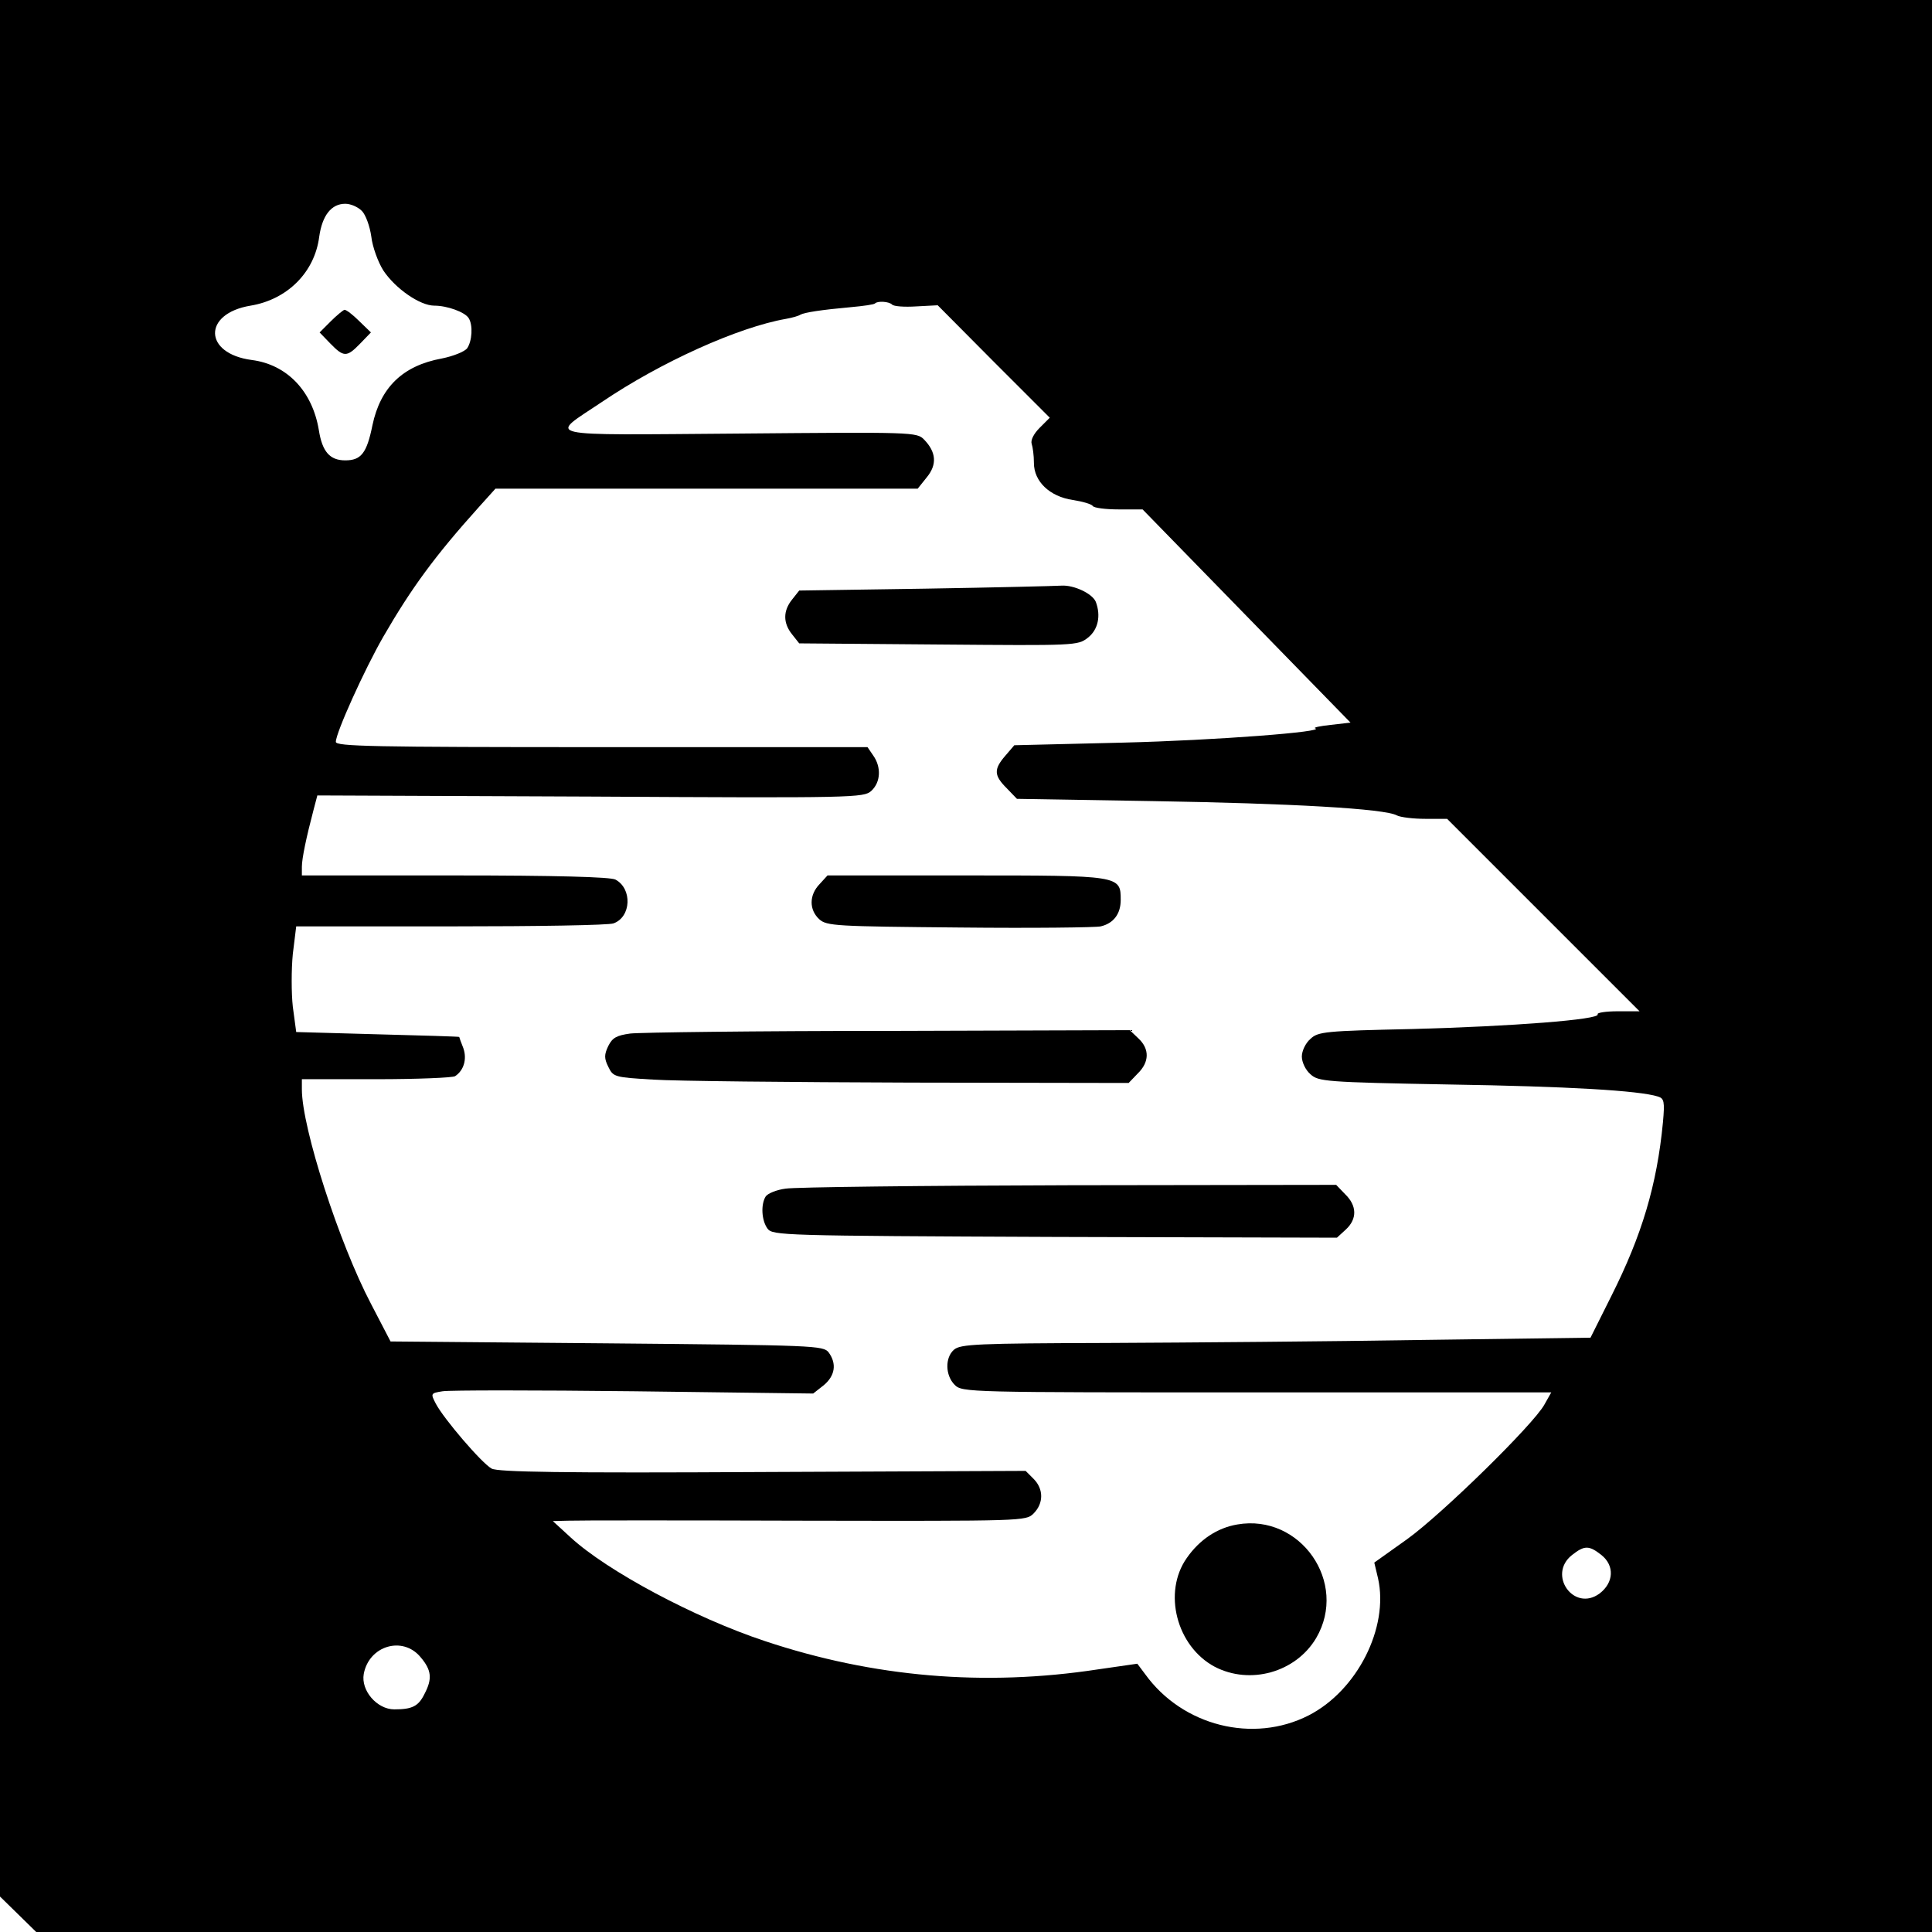 <?xml version="1.0" standalone="no"?>
<!DOCTYPE svg PUBLIC "-//W3C//DTD SVG 20010904//EN"
 "http://www.w3.org/TR/2001/REC-SVG-20010904/DTD/svg10.dtd">
<svg version="1.0" xmlns="http://www.w3.org/2000/svg"
 width="512pt" height="512pt" viewBox="0 0 512 512"
 preserveAspectRatio="xMidYMid meet">
<g transform="translate(0,512) scale(0.1,-0.1)"
fill="#000000" stroke="none">
<path d="M0 2607 l0 -2513 48 -47 48 -47 2512 0 2512 0 0 2560 0 2560 -2560 0
-2560 0 0 -2513z m959 1954 c10 -10 21 -40 25 -68 3 -27 18 -68 32 -90 32 -48
97 -93 135 -93 34 0 81 -17 91 -33 12 -19 9 -61 -4 -80 -7 -9 -37 -21 -67 -27
-104 -19 -163 -77 -184 -177 -15 -74 -30 -93 -72 -93 -41 0 -61 23 -70 80 -17
103 -84 174 -178 186 -128 17 -130 123 -3 144 97 16 170 88 182 183 8 56 32
87 69 87 14 0 33 -8 44 -19z m1405 -248 c4 -5 33 -7 64 -5 l57 3 148 -149 149
-149 -27 -27 c-16 -16 -24 -33 -21 -42 3 -9 6 -31 6 -51 0 -49 42 -89 103 -98
26 -4 50 -11 53 -16 3 -5 34 -9 69 -9 l63 0 275 -282 276 -283 -52 -6 c-29 -3
-47 -7 -42 -9 34 -9 -264 -32 -508 -38 l-289 -7 -24 -28 c-31 -36 -30 -52 4
-86 l27 -28 360 -6 c365 -6 616 -20 647 -38 10 -5 44 -9 75 -9 l58 0 255 -255
255 -255 -58 0 c-32 0 -56 -4 -53 -8 8 -14 -228 -32 -490 -39 -232 -5 -251 -7
-271 -26 -13 -11 -23 -32 -23 -47 0 -15 10 -36 23 -47 21 -19 38 -21 367 -27
314 -5 504 -16 554 -32 16 -5 18 -13 13 -68 -16 -167 -56 -300 -137 -461 l-55
-110 -445 -6 c-245 -4 -620 -7 -834 -8 -347 -1 -391 -3 -408 -18 -24 -21 -23
-68 2 -93 20 -20 33 -20 801 -20 l780 0 -18 -32 c-29 -53 -271 -290 -364 -357
l-87 -62 10 -42 c29 -130 -55 -297 -184 -363 -147 -75 -334 -28 -433 109 l-21
28 -104 -15 c-301 -46 -595 -21 -883 75 -187 62 -418 186 -514 274 l-48 44 40
1 c22 1 304 1 627 0 581 -1 587 -1 607 19 27 27 27 65 0 92 l-21 21 -697 -3
c-533 -3 -701 0 -718 9 -26 14 -127 132 -148 172 -14 27 -14 28 18 33 18 3
246 3 507 0 l475 -6 28 22 c30 25 35 57 13 87 -14 18 -35 19 -587 24 l-574 5
-52 100 c-84 160 -183 466 -183 568 l0 27 198 0 c108 0 202 4 208 8 23 15 32
45 22 74 -6 15 -11 29 -11 30 -1 1 -99 4 -217 7 l-215 6 -9 67 c-4 36 -4 99 0
140 l9 73 410 0 c226 0 419 3 431 8 47 17 50 92 5 116 -13 7 -159 11 -425 11
l-406 0 0 23 c0 22 12 79 31 151 l10 38 724 -3 c700 -4 724 -3 744 15 25 23
27 63 5 94 l-15 22 -705 0 c-608 0 -704 2 -704 14 0 24 76 192 126 279 74 128
136 213 252 342 l45 50 559 0 560 0 24 30 c28 34 25 67 -7 100 -19 20 -30 20
-491 16 -536 -4 -504 -11 -364 83 158 107 363 199 489 221 17 3 34 8 38 11 11
6 56 13 134 20 33 3 62 7 64 10 7 7 37 5 45 -3z m1880 -3314 c35 -28 33 -73
-5 -102 -68 -50 -139 50 -73 102 33 26 45 26 78 0z m-3130 -270 c30 -35 32
-58 11 -98 -16 -33 -33 -41 -80 -41 -46 0 -89 50 -81 94 14 75 103 101 150 45z"/>
<path d="M876 4268 l-29 -29 28 -29 c36 -37 44 -37 79 -1 l29 30 -31 30 c-17
17 -34 30 -39 30 -4 -1 -21 -15 -37 -31z"/>
<path d="M2452 3560 l-334 -5 -19 -24 c-24 -30 -24 -62 0 -92 l19 -24 369 -3
c364 -3 369 -3 396 18 27 21 35 58 21 95 -9 22 -58 45 -91 43 -15 -1 -178 -5
-361 -8z"/>
<path d="M2172 2777 c-28 -29 -28 -68 -1 -93 20 -18 43 -19 373 -22 193 -2
361 0 373 3 34 8 53 33 53 70 0 65 -1 65 -410 65 l-367 0 -21 -23z"/>
<path d="M1670 2381 c-36 -5 -47 -11 -58 -33 -11 -23 -11 -33 0 -55 13 -27 16
-28 118 -34 58 -4 365 -7 683 -8 l578 -1 24 25 c31 30 32 65 2 93 l-23 22
-640 -2 c-351 0 -659 -4 -684 -7z"/>
<path d="M2082 1970 c-24 -3 -48 -13 -53 -21 -13 -21 -11 -63 5 -85 14 -18 35
-19 762 -22 l747 -2 24 22 c30 28 29 63 -2 93 l-24 25 -708 -1 c-389 -1 -728
-5 -751 -9z"/>
<path d="M3279 1080 c-53 -9 -100 -40 -134 -89 -64 -91 -27 -234 74 -288 94
-49 215 -15 269 76 86 147 -42 330 -209 301z"/>
</g>
</svg>
